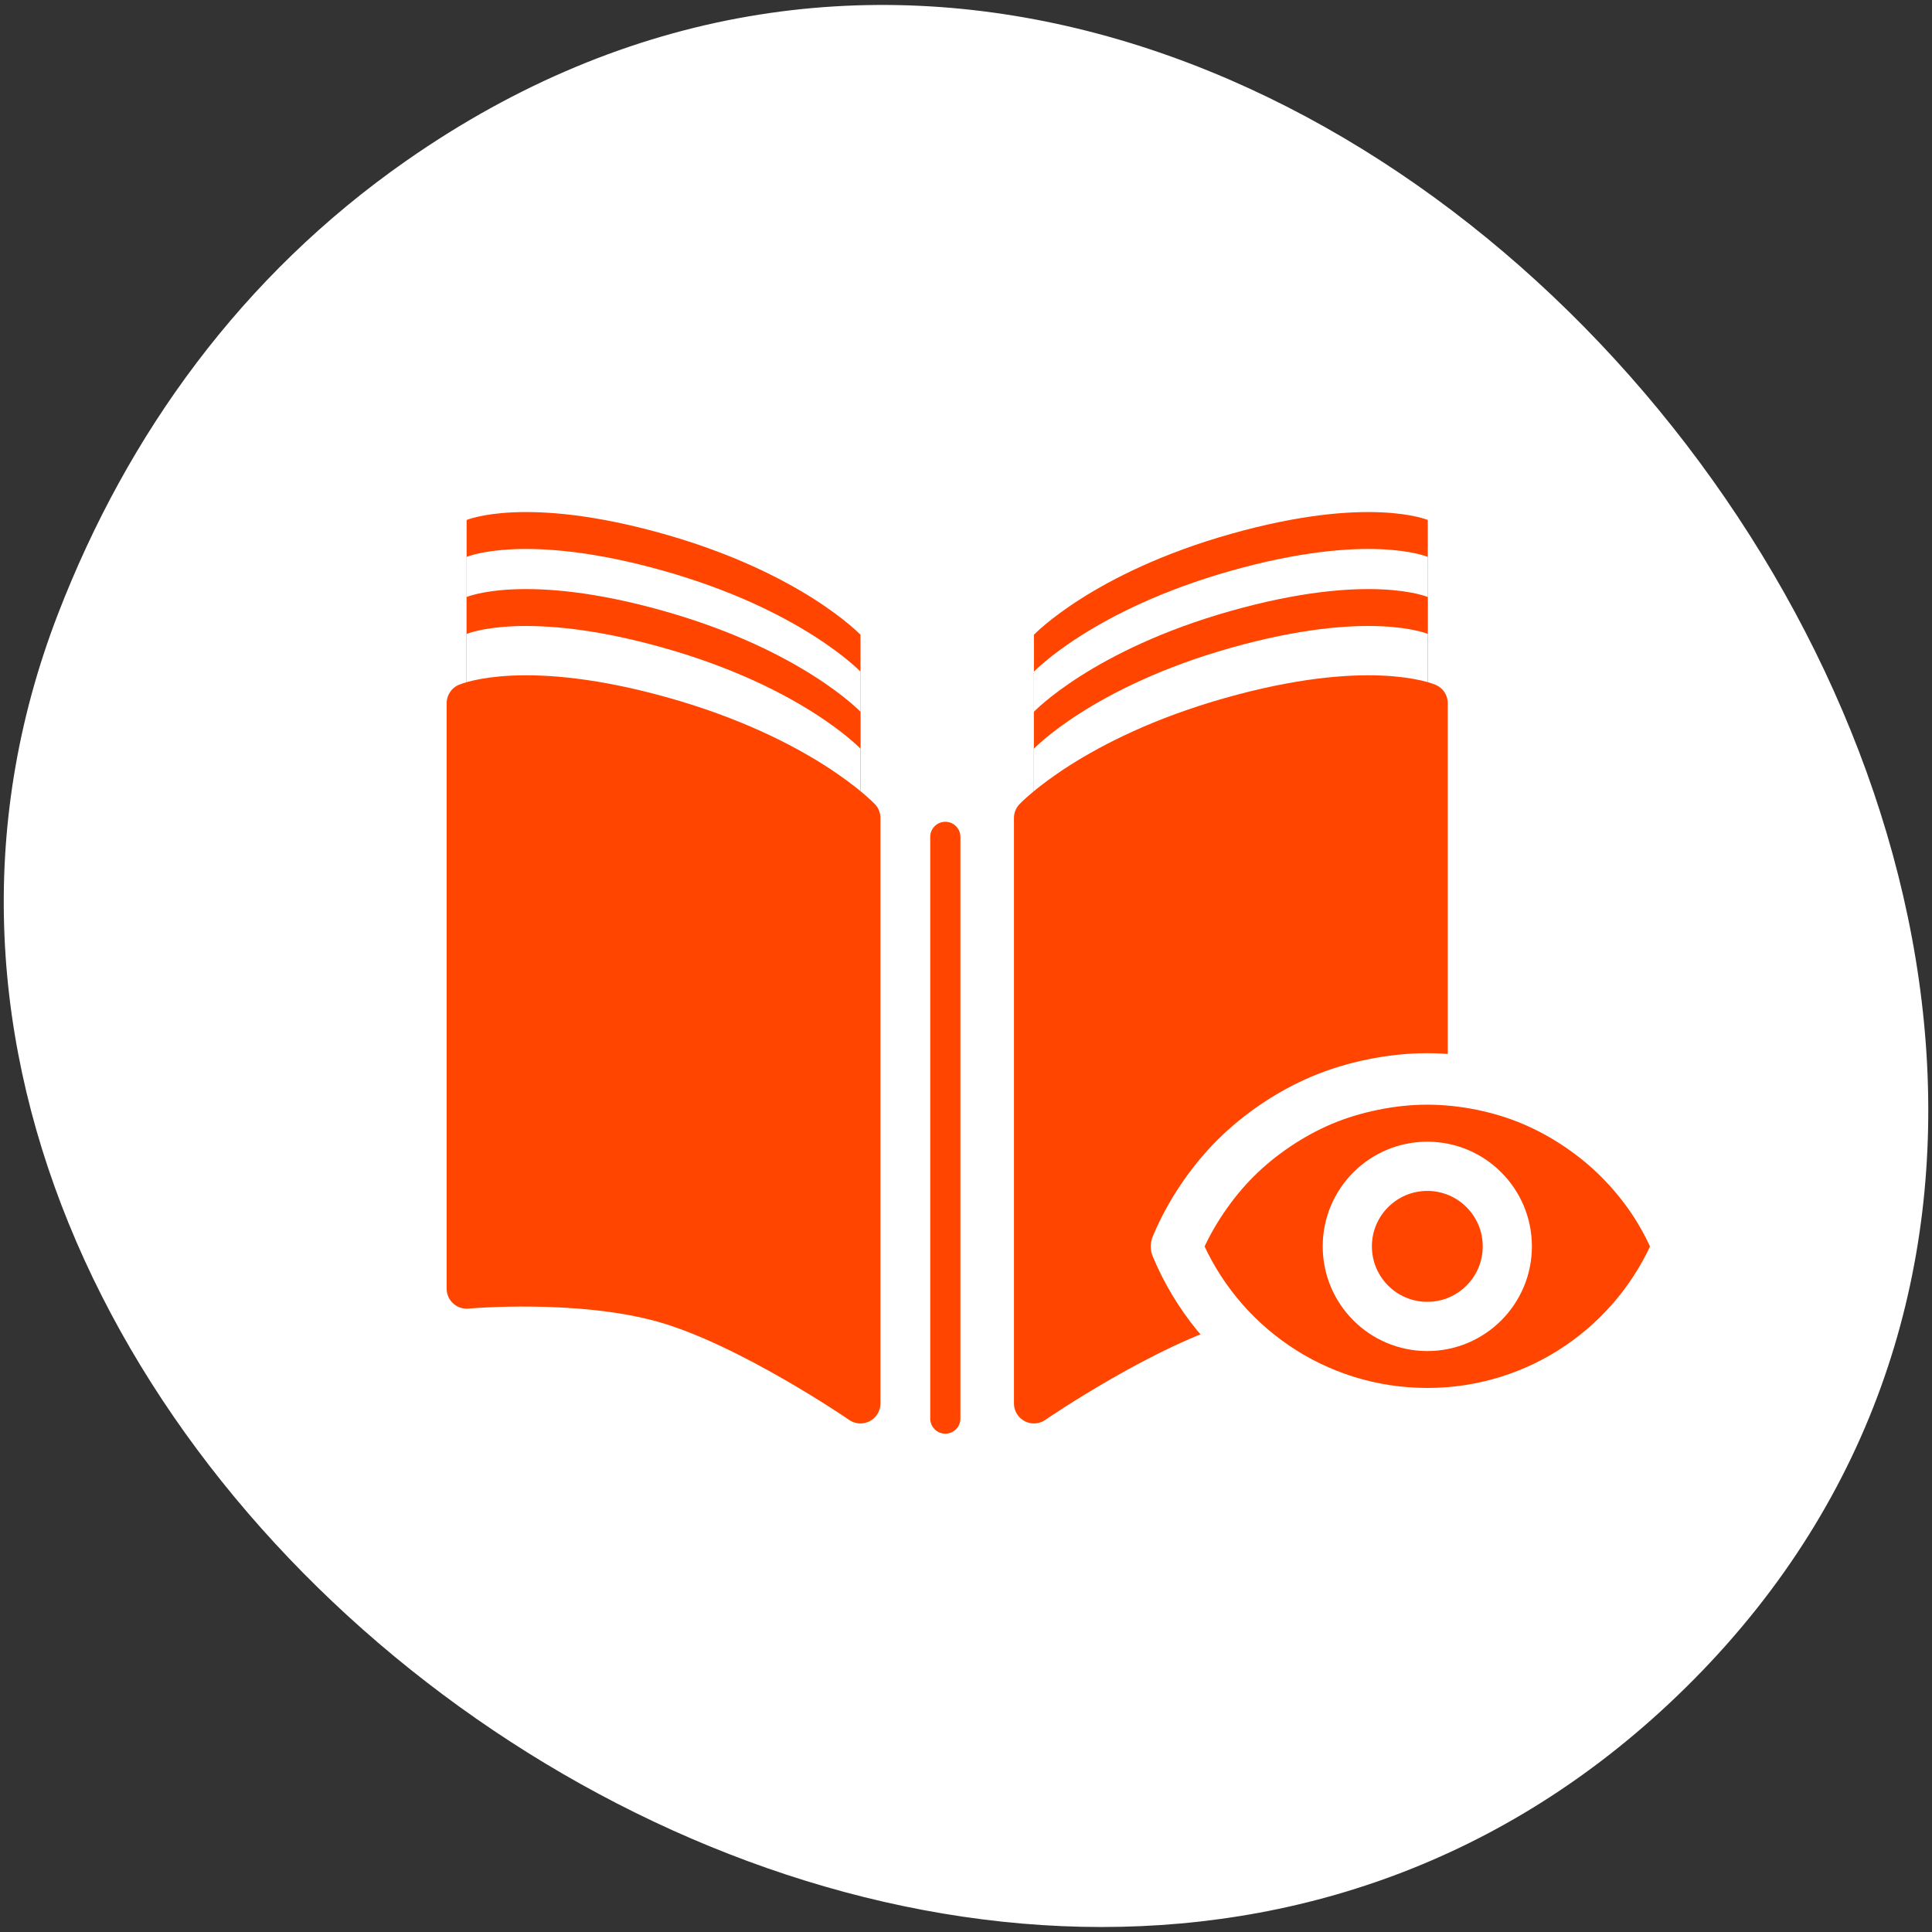 <svg xmlns="http://www.w3.org/2000/svg" viewBox="0 0 256 256" xmlns:xlink="http://www.w3.org/1999/xlink"><rect x="0" y="0" width="256" height="256" fill="#333333" stroke="none"/><g transform="translate(0 -796.36)"><path d="m -429.05 1690.33 c 82.81 -118.52 -103.69 -267.18 -201.24 -170.61 -91.91 90.99 26.87 260.92 141.24 216.73 23.862 -9.219 44.801 -24.363 60 -46.12 z" transform="matrix(0 -1 -1 0 1744.15 388.62)" style="fill:#fff;color:#000"/><g transform="matrix(1.033 0 0 1.034 -6.771 -19.894)"><path d="m 66.41 856.05 v 37.513 v 37.513 c 0 0 14.337 -1.297 25.26 1.782 10.921 3.079 25.26 12.924 25.26 12.924 v -37.513 v -37.513 c 0 0 -7.543 -7.929 -25.26 -12.924 -17.716 -4.995 -25.26 -1.782 -25.26 -1.782 z" id="0" style="fill:#ff4500;color:#000"/><path d="m 66.41 860.78 v 37.513 v 37.513 c 0 0 14.337 -1.297 25.26 1.782 10.921 3.079 25.26 12.924 25.26 12.924 v -37.513 v -37.513 c 0 0 -7.543 -7.929 -25.26 -12.924 -17.716 -4.995 -25.26 -1.782 -25.26 -1.782 z" id="1" style="fill:#fff;color:#000"/><path d="m 66.41 865.92 v 37.513 v 37.513 c 0 0 14.337 -1.297 25.26 1.782 10.921 3.079 25.26 12.924 25.26 12.924 v -37.513 v -37.513 c 0 0 -7.543 -7.929 -25.26 -12.924 -17.716 -4.995 -25.26 -1.782 -25.26 -1.782 z" id="2" style="fill:#ff4500;color:#000"/><path d="m 66.41 870.65 v 37.513 v 37.513 c 0 0 14.337 -1.297 25.26 1.782 10.921 3.079 25.26 12.924 25.26 12.924 v -37.513 v -37.513 c 0 0 -7.543 -7.929 -25.26 -12.924 -17.716 -4.995 -25.26 -1.782 -25.26 -1.782 z" id="3" style="fill:#fff;color:#000"/><path d="m 66.41 879.53 v 37.513 v 37.513 c 0 0 14.337 -1.297 25.26 1.782 10.921 3.079 25.26 12.924 25.26 12.924 v -37.513 v -37.513 c 0 0 -7.543 -7.929 -25.26 -12.924 -17.716 -4.995 -25.26 -1.782 -25.26 -1.782 z" id="4" style="fill:#ff4500;stroke:#ff4500;color:#000;stroke-linecap:round;stroke-linejoin:round;stroke-width:5.123"/></g><g transform="matrix(-1.033 0 0 1.034 257.79 -19.894)"><use xlink:href="#0"/><use xlink:href="#1"/><use xlink:href="#2"/><use xlink:href="#3"/><use xlink:href="#4"/></g><g transform="matrix(1.272 0 0 1.273 -21.6 -235.72)" style="fill:#ff4500;stroke:#fff;color:#000;stroke-width:0.854"><path d="m 191.79 940.49 c -0.021 -0.051 -0.041 -0.105 -0.063 -0.156 -0.716 -1.692 -1.577 -3.308 -2.594 -4.813 -1.017 -1.505 -2.189 -2.908 -3.469 -4.188 -1.28 -1.28 -2.683 -2.421 -4.188 -3.438 -1.505 -1.017 -3.121 -1.909 -4.813 -2.625 -1.692 -0.716 -3.44 -1.248 -5.281 -1.625 -1.841 -0.377 -3.766 -0.594 -5.719 -0.594 -1.953 0 -3.846 0.217 -5.688 0.594 -1.841 0.377 -3.621 0.909 -5.313 1.625 -1.692 0.716 -3.308 1.608 -4.813 2.625 -1.505 1.017 -2.908 2.158 -4.188 3.438 -1.28 1.28 -2.421 2.683 -3.438 4.188 -1.017 1.505 -1.909 3.121 -2.625 4.813 -0.022 0.051 -0.041 0.105 -0.063 0.156 4.257 10.233 14.35 17.406 26.13 17.406 11.775 0 21.868 -7.173 26.13 -17.406 z" style="stroke-linecap:round;stroke-linejoin:round;stroke-width:5.359"/><path transform="translate(-20.711 789.79)" d="m 194.71 150.69 c 0 4.603 -3.731 8.334 -8.334 8.334 -4.603 0 -8.334 -3.731 -8.334 -8.334 0 -4.603 3.731 -8.334 8.334 -8.334 4.603 0 8.334 3.731 8.334 8.334 z" style="stroke-width:5.123"/></g><path d="m 125.26 907.25 v 77.08" style="fill:#ff4500;stroke:#ff4500;stroke-linecap:round;stroke-width:4"/></g></svg>